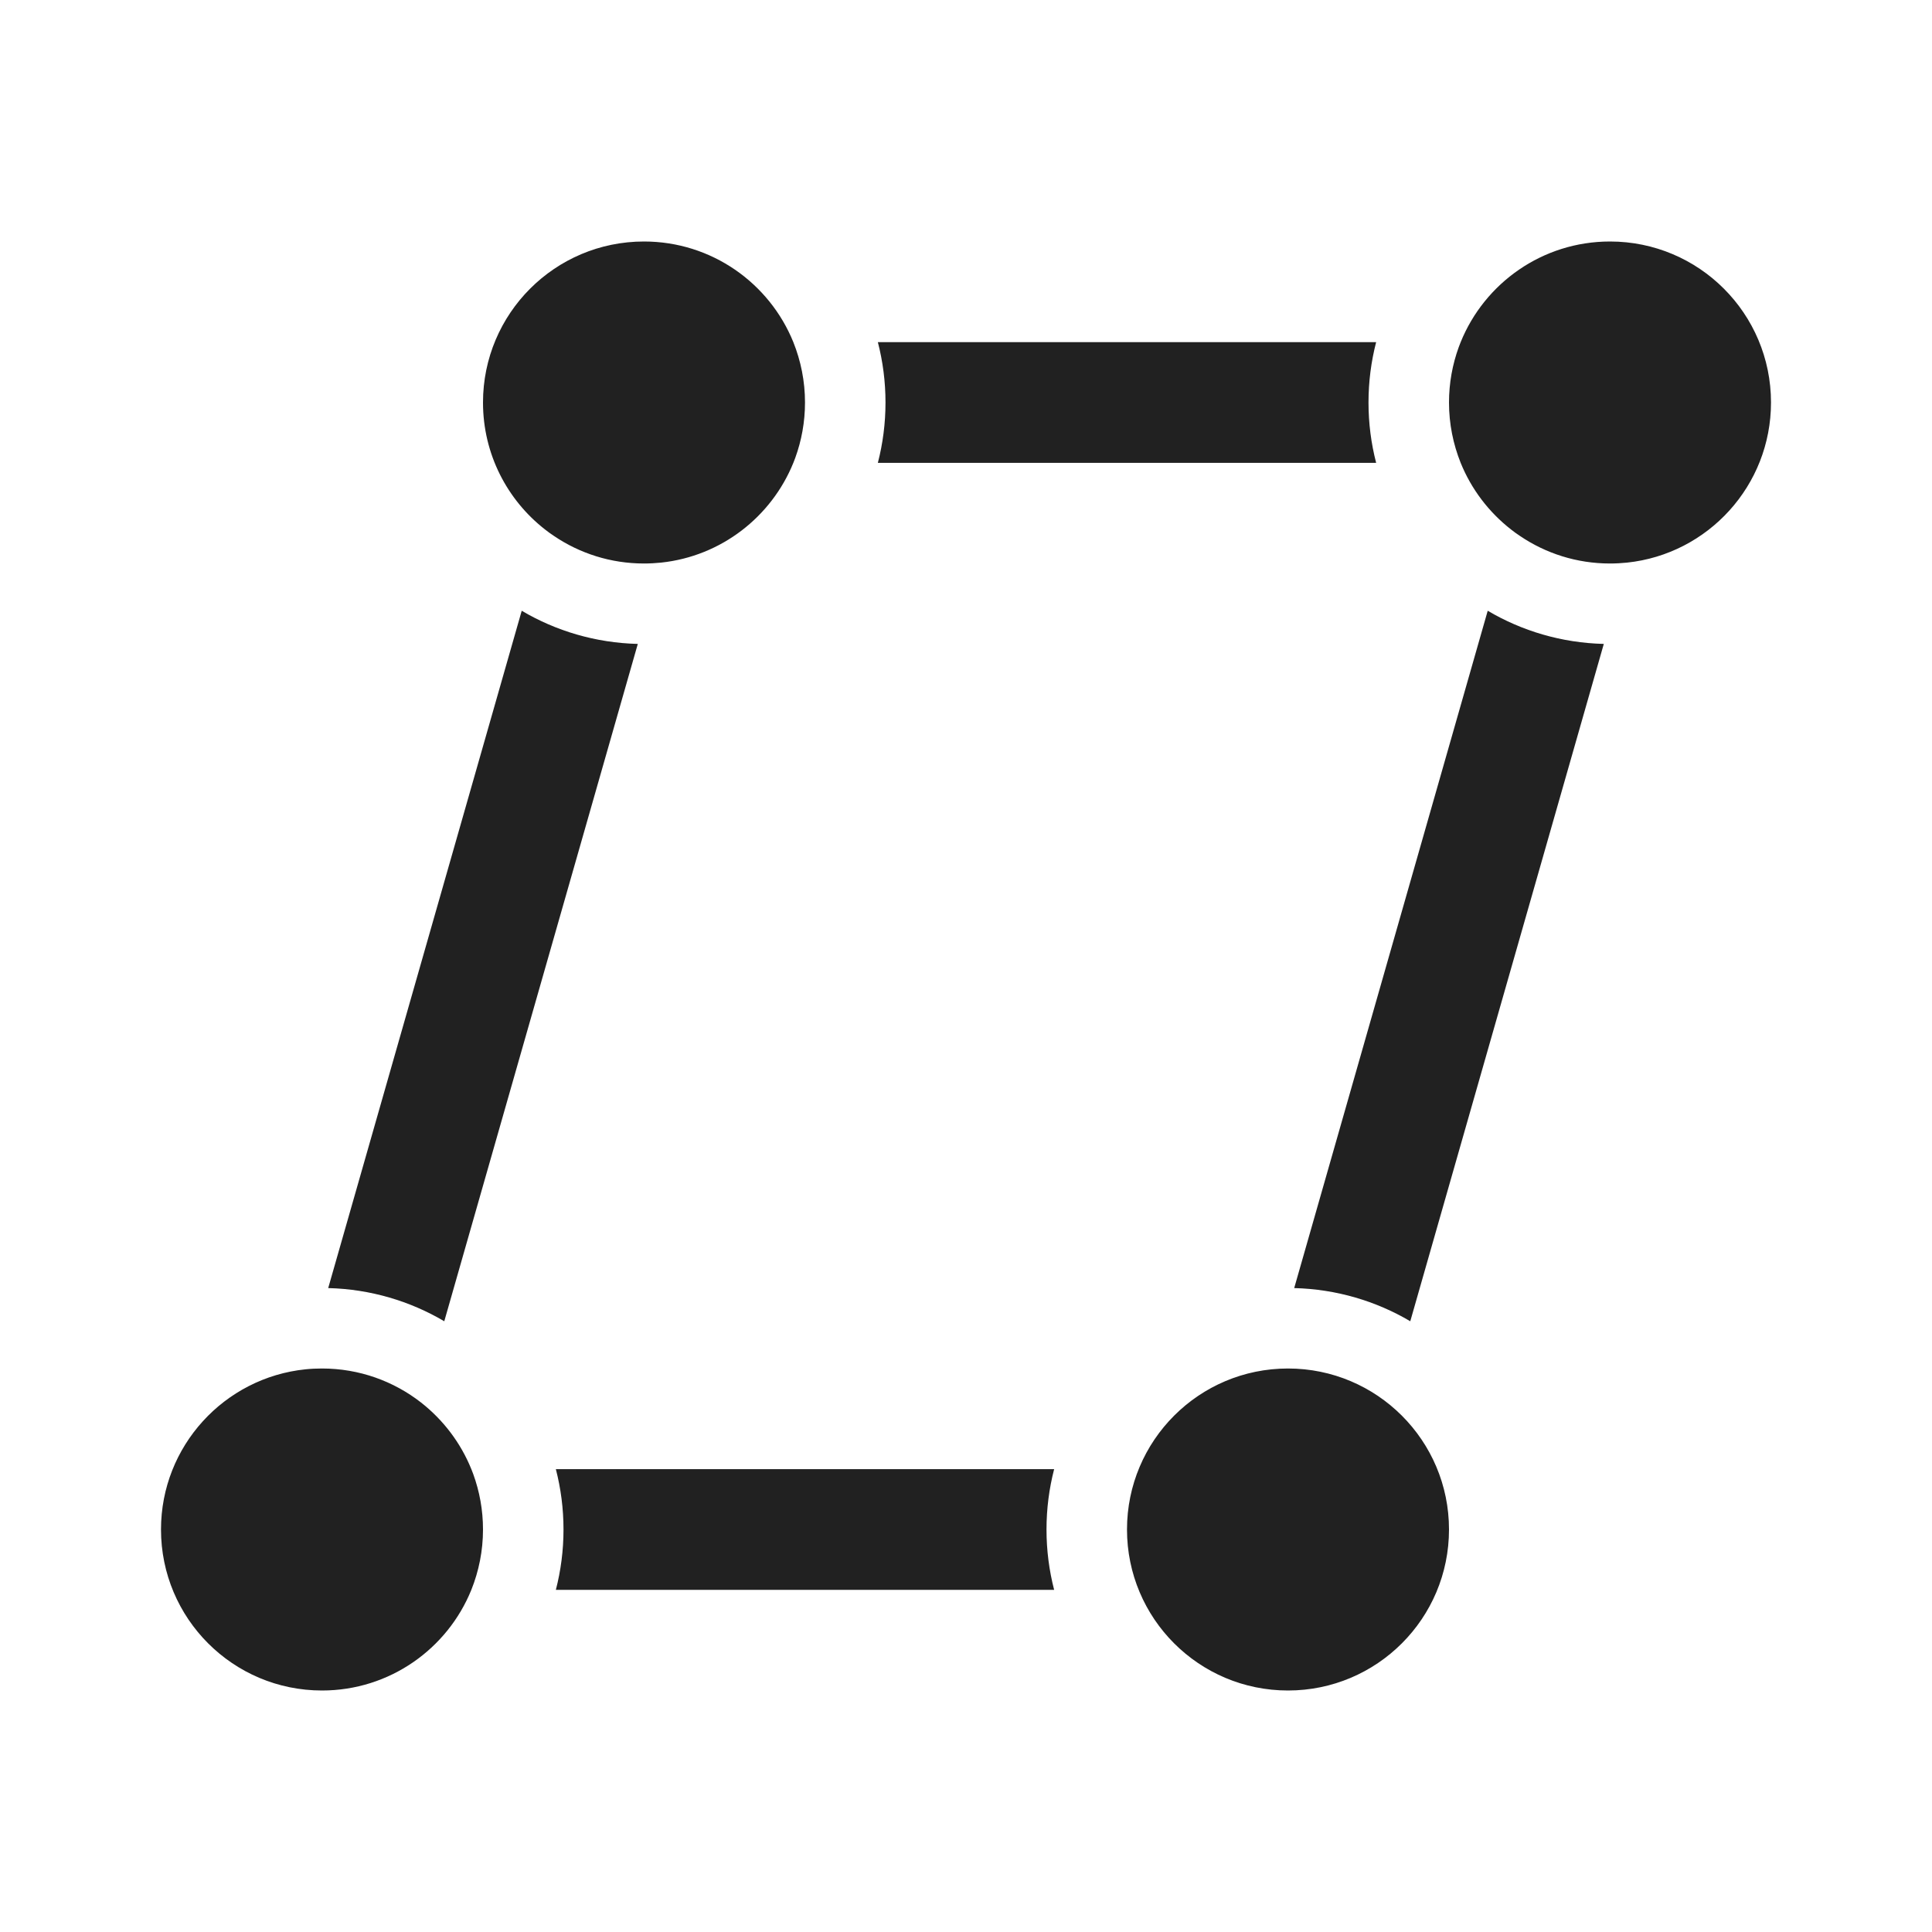 <svg viewBox="0 0 24 24" fill="none" xmlns="http://www.w3.org/2000/svg" height="1em" width="1em">
  <path d="M18.882 6.658C19.201 6.874 19.586 7 20 7C20.072 7 20.142 6.996 20.212 6.989C21.217 6.883 22 6.033 22 5C22 3.895 21.105 3 20 3C19.161 3 18.442 3.517 18.145 4.25C18.137 4.271 18.129 4.291 18.121 4.312C18.043 4.527 18 4.758 18 5C18 5.265 18.052 5.518 18.145 5.75C18.278 6.078 18.495 6.362 18.77 6.577C18.806 6.605 18.843 6.633 18.882 6.658ZM14 19C14 20.105 14.895 21 16 21C17.105 21 18 20.105 18 19C18 17.895 17.105 17 16 17C14.895 17 14 17.895 14 19ZM4 21C2.895 21 2 20.105 2 19C2 17.965 2.787 17.113 3.796 17.01C3.863 17.003 3.931 17 4 17C4.464 17 4.891 17.158 5.231 17.423C5.505 17.638 5.722 17.922 5.855 18.25C5.863 18.271 5.871 18.291 5.879 18.312C5.957 18.527 6 18.758 6 19C6 19.265 5.948 19.518 5.855 19.75C5.558 20.483 4.839 21 4 21ZM6.882 6.658C7.201 6.874 7.586 7 8 7C8.072 7 8.142 6.996 8.212 6.989C8.959 6.91 9.583 6.42 9.855 5.75C9.863 5.729 9.871 5.709 9.879 5.688C9.957 5.473 10 5.242 10 5C10 4.735 9.948 4.482 9.855 4.25C9.558 3.517 8.839 3 8 3C6.895 3 6 3.895 6 5C6 5.641 6.301 6.211 6.77 6.577C6.806 6.605 6.843 6.633 6.882 6.658ZM6.481 7.587L4.077 16.001C4.603 16.014 5.094 16.163 5.519 16.413L7.923 7.999C7.398 7.986 6.906 7.838 6.481 7.587ZM17.095 5.75H10.905C10.967 5.51 11 5.259 11 5C11 4.741 10.967 4.49 10.905 4.25H17.095C17.033 4.49 17 4.741 17 5C17 5.259 17.033 5.51 17.095 5.75ZM13.095 19.75C13.033 19.51 13 19.259 13 19C13 18.741 13.033 18.49 13.095 18.25H6.905C6.967 18.49 7 18.741 7 19C7 19.259 6.967 19.51 6.905 19.75H13.095ZM16.077 16.001L18.481 7.587C18.906 7.838 19.398 7.986 19.923 7.999L17.519 16.413C17.095 16.163 16.602 16.014 16.077 16.001Z" fill="#212121"/>
</svg>
